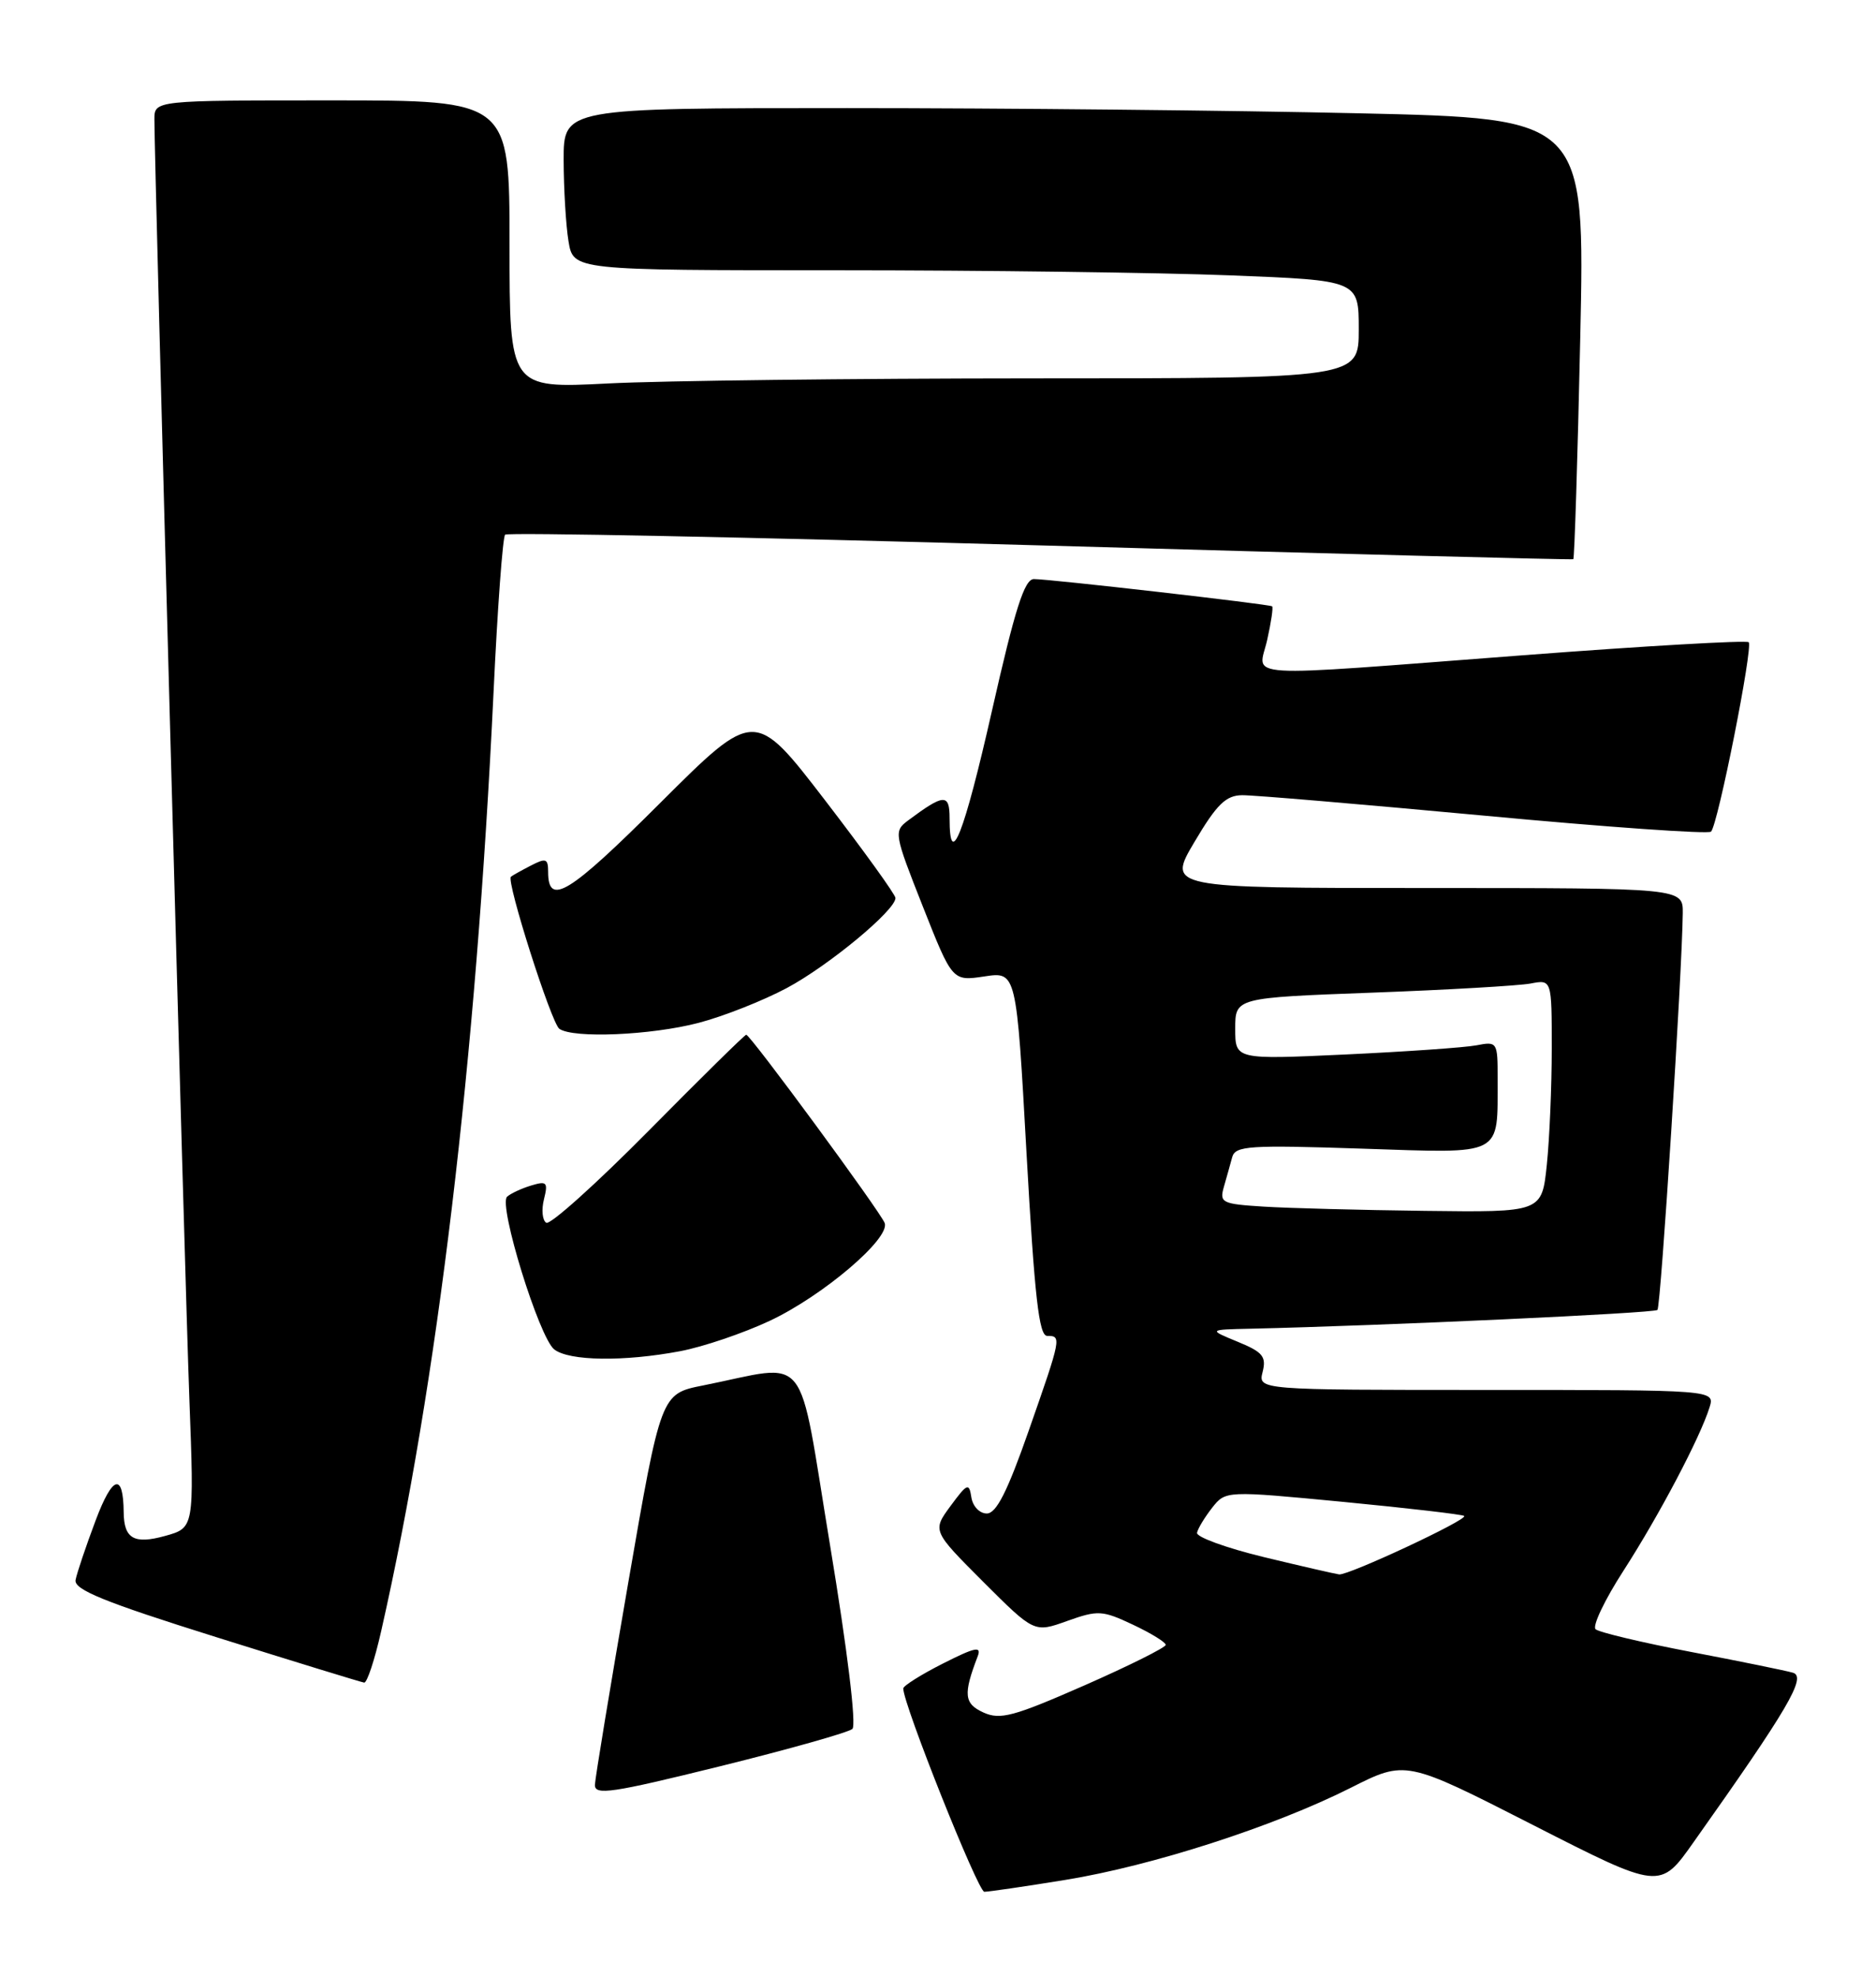 <?xml version="1.0" encoding="UTF-8" standalone="no"?>
<!DOCTYPE svg PUBLIC "-//W3C//DTD SVG 1.1//EN" "http://www.w3.org/Graphics/SVG/1.1/DTD/svg11.dtd" >
<svg xmlns="http://www.w3.org/2000/svg" xmlns:xlink="http://www.w3.org/1999/xlink" version="1.1" viewBox="0 0 243 256">
 <g >
 <path fill="currentColor"
d=" M 138.00 243.45 C 149.22 241.63 164.98 236.55 174.95 231.53 C 182.08 227.93 182.08 227.93 198.55 236.33 C 215.02 244.73 215.02 244.73 219.34 238.61 C 231.64 221.25 234.04 217.15 232.24 216.62 C 231.28 216.34 225.32 215.13 219.00 213.92 C 212.68 212.71 207.13 211.39 206.68 210.99 C 206.23 210.59 207.86 207.17 210.31 203.38 C 214.91 196.24 220.23 186.15 221.44 182.25 C 222.13 180.00 222.13 180.00 192.55 180.00 C 162.96 180.00 162.96 180.00 163.55 177.66 C 164.05 175.67 163.56 175.09 160.32 173.76 C 156.50 172.19 156.50 172.19 162.00 172.07 C 179.09 171.68 214.28 170.06 214.69 169.64 C 215.13 169.20 217.89 125.97 217.97 118.25 C 218.00 115.00 218.00 115.00 184.59 115.00 C 151.18 115.00 151.18 115.00 154.74 109.00 C 157.62 104.14 158.80 103.00 160.90 102.98 C 162.33 102.96 176.44 104.16 192.26 105.63 C 208.07 107.11 221.29 108.04 221.63 107.70 C 222.53 106.81 227.10 83.77 226.51 83.17 C 226.23 82.90 213.07 83.65 197.25 84.86 C 159.61 87.72 163.01 87.92 164.14 82.87 C 164.65 80.60 164.94 78.64 164.78 78.52 C 164.41 78.24 135.97 74.99 133.92 74.99 C 132.70 75.00 131.48 78.82 128.50 92.00 C 124.86 108.07 123.00 112.80 123.00 105.96 C 123.00 102.74 122.28 102.78 117.60 106.27 C 115.76 107.65 115.82 107.99 119.53 117.38 C 123.36 127.07 123.36 127.07 127.51 126.45 C 131.66 125.82 131.66 125.82 132.97 149.41 C 134.01 167.96 134.58 173.00 135.64 173.00 C 137.52 173.00 137.49 173.17 133.26 185.25 C 130.49 193.16 129.06 196.00 127.82 196.00 C 126.88 196.00 126.00 195.07 125.82 193.90 C 125.53 191.99 125.29 192.09 123.13 195.02 C 120.76 198.24 120.76 198.24 127.36 204.85 C 133.97 211.45 133.97 211.45 138.23 209.92 C 142.22 208.50 142.78 208.53 146.75 210.40 C 149.09 211.50 151.00 212.68 151.00 213.01 C 151.00 213.35 146.25 215.72 140.45 218.27 C 131.29 222.29 129.56 222.76 127.38 221.77 C 124.87 220.62 124.75 219.43 126.64 214.50 C 127.16 213.14 126.33 213.31 122.14 215.43 C 119.31 216.86 117.00 218.32 117.00 218.66 C 117.00 220.72 126.68 244.98 127.50 244.99 C 128.05 244.99 132.78 244.30 138.00 243.45 Z  M 110.41 223.90 C 110.95 223.42 109.77 213.71 107.52 200.13 C 103.24 174.27 105.12 176.62 91.06 179.42 C 85.61 180.50 85.61 180.50 81.37 205.00 C 79.04 218.47 77.10 230.23 77.06 231.13 C 77.01 232.54 79.25 232.20 93.25 228.74 C 102.19 226.53 109.91 224.35 110.41 223.90 Z  M 49.37 211.25 C 56.68 179.03 61.65 137.54 63.93 89.65 C 64.44 78.73 65.12 69.55 65.43 69.24 C 65.73 68.93 96.92 69.56 134.74 70.63 C 172.56 71.71 203.63 72.51 203.79 72.42 C 203.94 72.33 204.35 59.45 204.69 43.79 C 205.31 15.33 205.31 15.33 175.91 14.67 C 159.73 14.30 129.96 14.00 109.75 14.00 C 73.00 14.00 73.00 14.00 73.01 20.75 C 73.02 24.46 73.30 29.19 73.64 31.25 C 74.26 35.00 74.26 35.00 108.47 35.00 C 127.29 35.00 150.18 35.30 159.34 35.66 C 176.00 36.31 176.00 36.31 176.00 42.66 C 176.00 49.00 176.00 49.00 133.75 49.00 C 110.51 49.01 85.76 49.30 78.75 49.66 C 66.00 50.31 66.00 50.31 66.00 31.65 C 66.00 13.00 66.00 13.00 43.00 13.00 C 20.00 13.00 20.00 13.00 20.00 15.46 C 20.00 21.24 23.95 165.97 24.53 181.18 C 25.16 197.86 25.16 197.86 21.37 198.91 C 17.36 200.02 16.05 199.26 16.02 195.83 C 15.97 190.65 14.58 191.06 12.39 196.89 C 11.12 200.27 9.95 203.74 9.79 204.61 C 9.56 205.86 13.49 207.46 28.00 212.01 C 38.17 215.20 46.80 217.85 47.17 217.90 C 47.54 217.96 48.53 214.96 49.37 211.25 Z  M 88.11 174.98 C 91.07 174.42 96.27 172.66 99.68 171.06 C 106.56 167.84 115.35 160.37 114.59 158.38 C 114.02 156.89 97.19 134.00 96.66 134.00 C 96.47 134.00 90.77 139.61 84.00 146.46 C 77.22 153.31 71.27 158.66 70.76 158.35 C 70.25 158.04 70.12 156.67 70.46 155.31 C 71.01 153.10 70.83 152.91 68.79 153.53 C 67.53 153.91 66.13 154.57 65.68 154.98 C 64.53 156.05 69.84 173.23 71.79 174.75 C 73.72 176.26 80.81 176.36 88.11 174.98 Z  M 90.46 132.47 C 93.69 131.63 98.85 129.59 101.92 127.95 C 107.36 125.04 116.01 117.87 115.99 116.29 C 115.99 115.86 111.88 110.16 106.87 103.64 C 97.75 91.78 97.75 91.78 85.48 104.02 C 73.69 115.79 71.00 117.43 71.00 112.91 C 71.00 111.18 70.72 111.08 68.75 112.10 C 67.51 112.74 66.35 113.39 66.18 113.54 C 65.54 114.07 71.42 132.51 72.45 133.23 C 74.25 134.50 84.31 134.07 90.46 132.47 Z  M 163.68 201.64 C 158.83 200.46 154.95 199.05 155.05 198.50 C 155.16 197.95 156.04 196.50 157.00 195.27 C 158.76 193.04 158.76 193.04 174.03 194.50 C 182.43 195.31 189.46 196.13 189.66 196.32 C 190.14 196.81 174.66 204.03 173.46 203.89 C 172.93 203.82 168.53 202.81 163.68 201.64 Z  M 163.70 156.26 C 158.27 155.92 157.94 155.76 158.53 153.70 C 158.88 152.49 159.36 150.76 159.61 149.85 C 160.02 148.38 161.81 148.27 176.38 148.75 C 194.95 149.36 193.96 149.87 193.99 139.67 C 194.00 134.94 193.94 134.85 191.25 135.37 C 189.74 135.66 182.09 136.19 174.25 136.56 C 160.00 137.22 160.00 137.22 160.00 133.22 C 160.00 129.21 160.00 129.21 177.75 128.55 C 187.51 128.19 196.74 127.65 198.25 127.37 C 201.00 126.84 201.00 126.84 201.00 135.77 C 201.00 140.69 200.71 147.47 200.36 150.85 C 199.72 157.00 199.72 157.00 184.61 156.81 C 176.30 156.71 166.89 156.46 163.70 156.26 Z "/>
</g>
</svg>